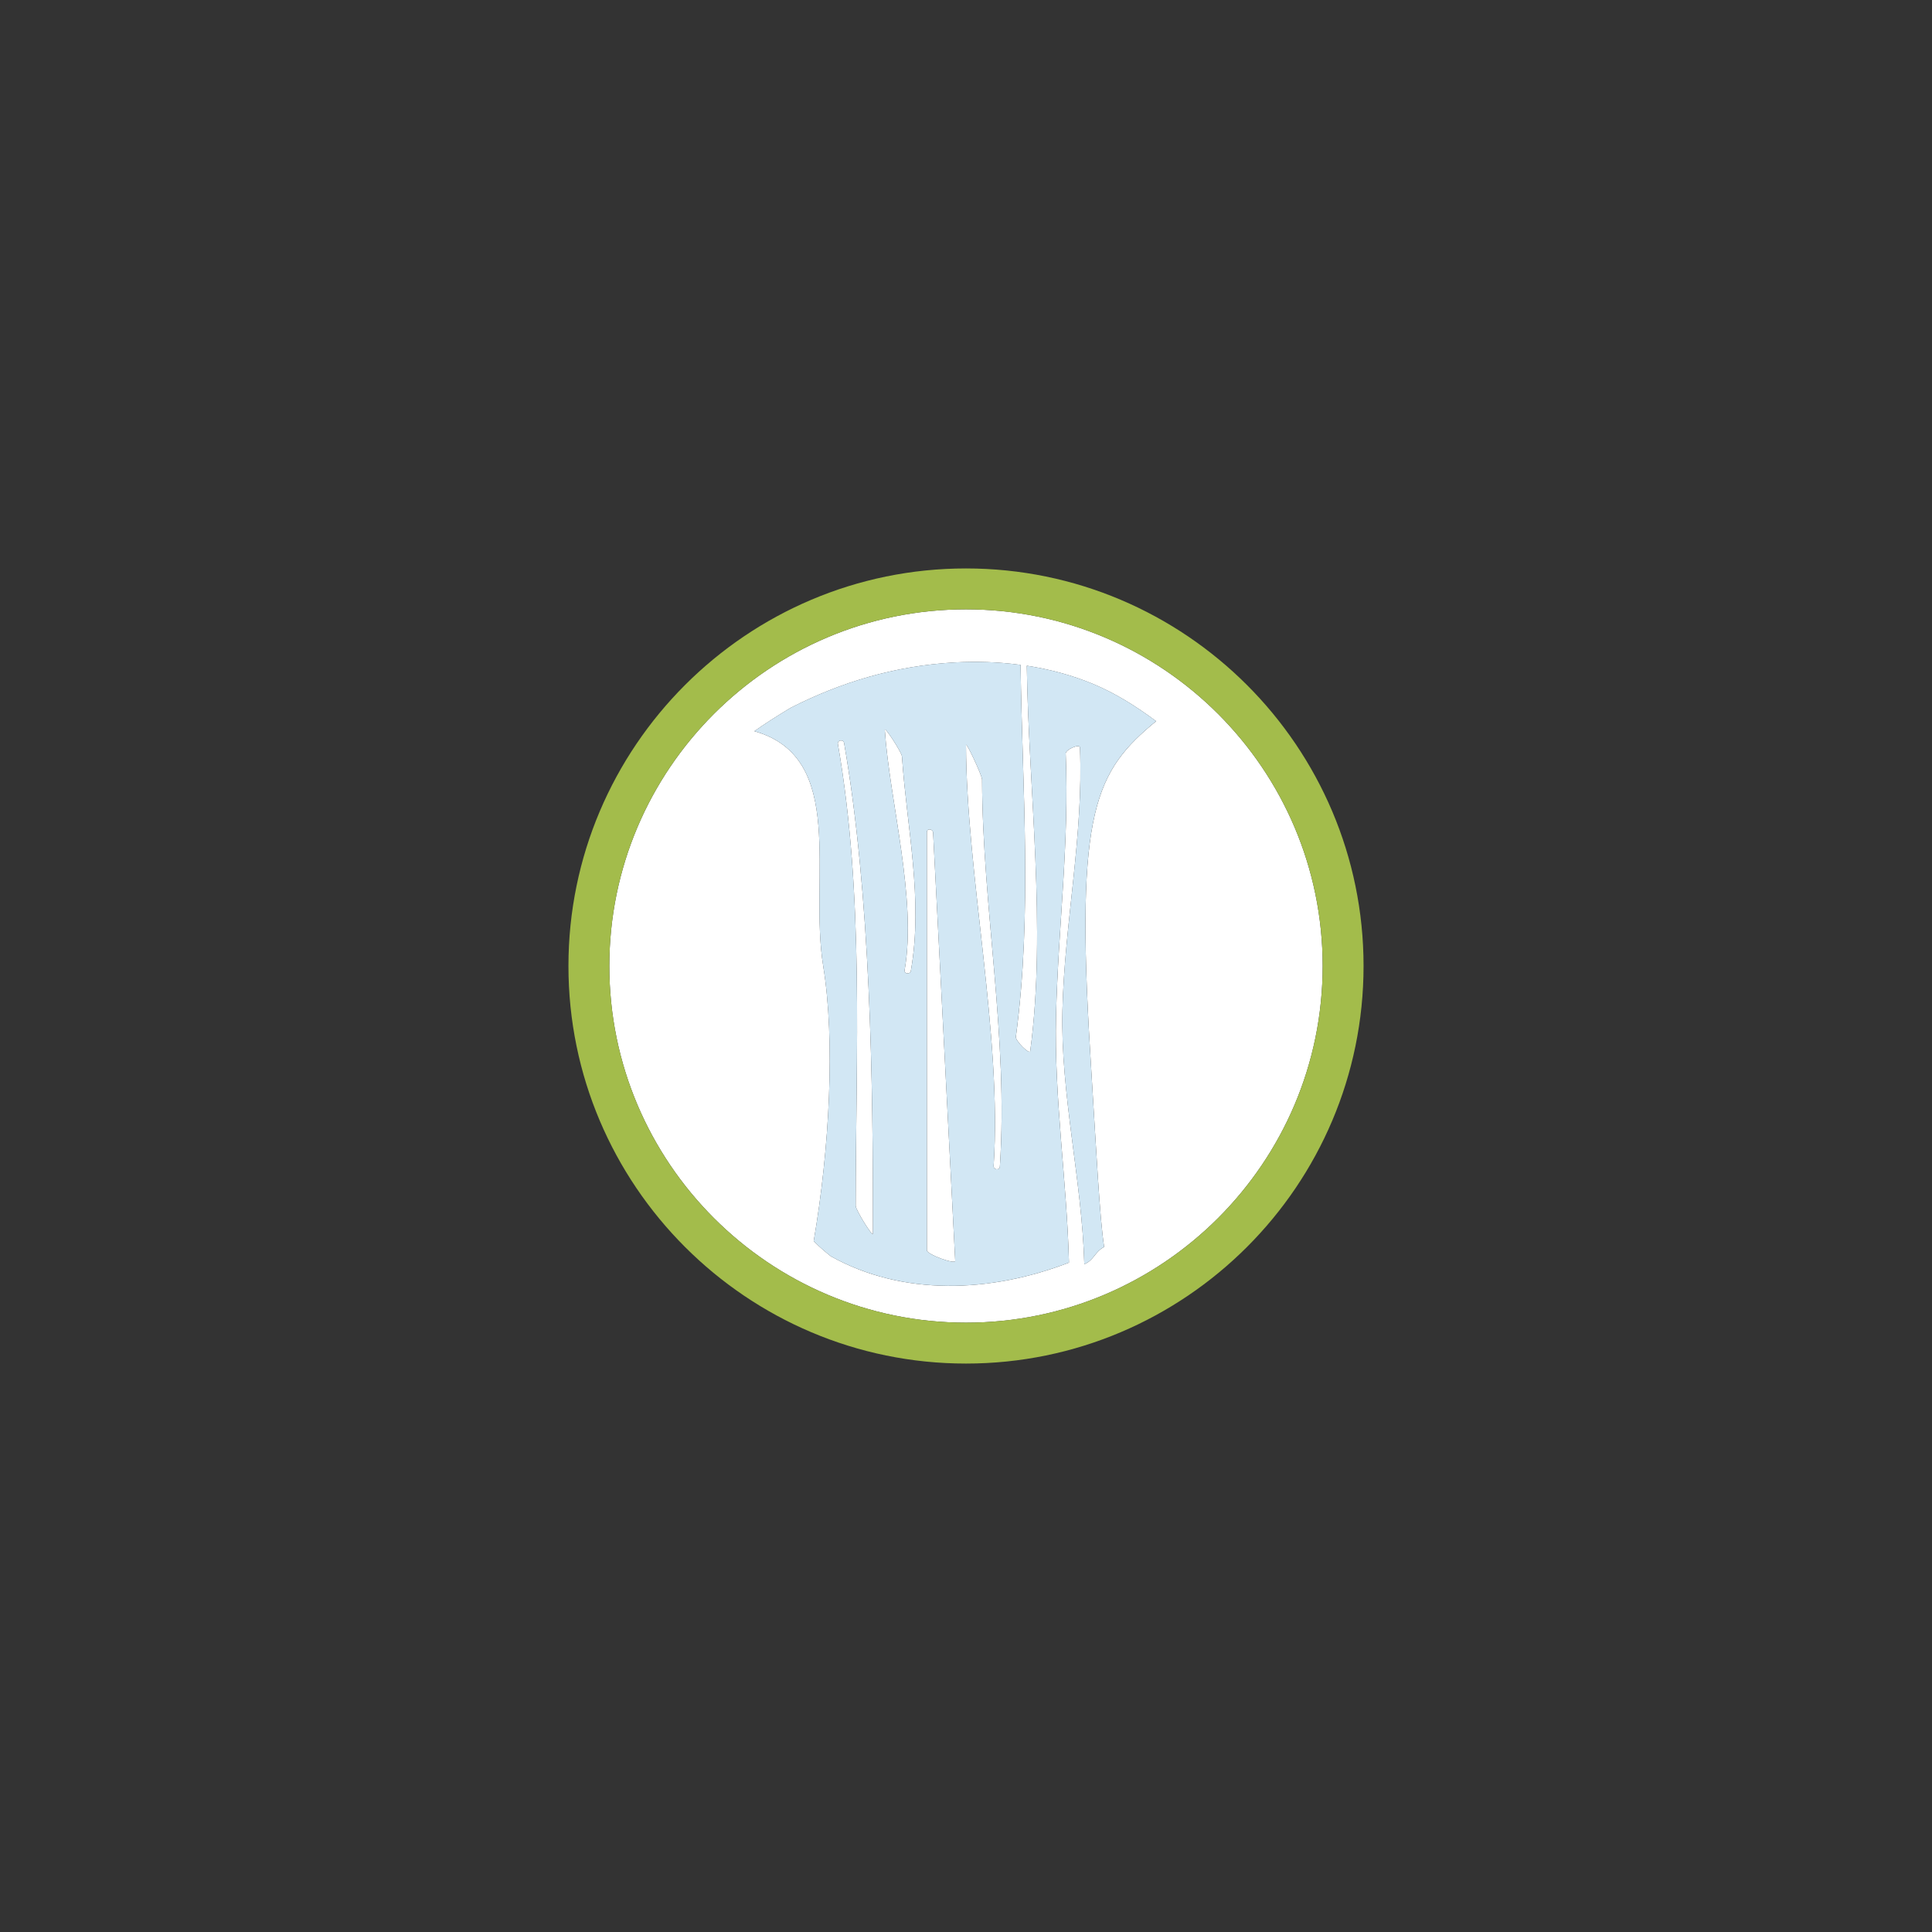<?xml version="1.0" encoding="utf-8"?>
<!-- Generator: Adobe Illustrator 15.1.0, SVG Export Plug-In . SVG Version: 6.00 Build 0)  -->
<!DOCTYPE svg PUBLIC "-//W3C//DTD SVG 1.1//EN" "http://www.w3.org/Graphics/SVG/1.1/DTD/svg11.dtd">
<svg version="1.1" id="Ebene_1" xmlns="http://www.w3.org/2000/svg" xmlns:xlink="http://www.w3.org/1999/xlink" x="0px" y="0px"
	 width="283.46px" height="283.46px" viewBox="0 0 283.46 283.46" enable-background="new 0 0 283.46 283.46" xml:space="preserve">
<rect x="0" y="0" width="283.46" height="283.46" fill="#333333" stroke="none"/>
<g>
	<path fill="#FFFFFF" d="M135.991,122.085v61.367c0,0.585,4.157,2.121,4.157,1.527l-3.244-62.783
		C136.904,121.612,135.991,121.492,135.991,122.085z"/>
	<path fill="#FFFFFF" d="M141.729,89.401c-28.854,0-52.328,23.475-52.328,52.329s23.475,52.33,52.328,52.33
		c28.855,0,52.33-23.476,52.33-52.33S170.584,89.401,141.729,89.401z M159.951,154.356c0.915,14.8,1.386,24.314,2.048,28.599
		c-1.389,0.706-1.464,1.935-2.91,2.522c-0.338-12.23-3.51-24.988-3.212-37.236c0.313-12.904,3.108-25.626,2.571-38.571
		c-0.025-0.592-2.112,0.301-2.089,0.889c0.546,13.146-1.1,25.352-1.418,38.464c-0.295,12.103,1.588,24.137,1.896,36.227
		c-11.477,4.429-24.387,4.966-34.95-0.938c-0.866-0.688-1.707-1.418-2.503-2.216c2.325-13.535,3.18-29.418,1.396-40.364
		c-2.114-12.963,3.593-30.584-10.105-34.455c1.572-1.103,3.398-2.274,5.361-3.448c7.329-3.724,15.223-6.137,23.997-6.636
		c3.224-0.184,6.487-0.071,9.703,0.357c0.248,18.193,1.741,36.469-0.688,54.568c-0.079,0.588,2.023,2.691,2.104,2.103
		c2.428-18.096-0.252-38.357-0.501-56.546c3.324,0.511,6.587,1.375,9.686,2.658c3.317,1.374,6.377,3.312,9.285,5.476
		C160.774,113.124,157.746,118.715,159.951,154.356z"/>
	<path fill="#FFFFFF" d="M122.934,109.152c3.881,22.386,2.627,45.169,2.611,67.772c-0.001,0.585,2.534,4.681,2.534,4.087
		c0.017-22.683-0.34-49.529-4.233-71.995C123.745,108.433,122.833,108.565,122.934,109.152z"/>
	<path fill="#FFFFFF" d="M141.73,109.318c0.059,18.964,5.326,42.749,4.054,61.731c-0.04,0.59,0.874,0.705,0.913,0.111
		c1.273-18.985-2.552-37.831-2.611-56.798C144.083,113.778,141.728,108.724,141.73,109.318z"/>
	<path fill="#FFFFFF" d="M129.816,107.084c0.702,10.408,4.74,24.812,2.91,35.239c-0.103,0.586,0.812,0.694,0.914,0.111
		c1.844-10.508-0.599-20.969-1.307-31.46C132.293,110.383,129.776,106.496,129.816,107.084z"/>
	<path fill="#A3BC4B" d="M141.729,83.401c-32.162,0-58.328,26.166-58.328,58.329s26.166,58.33,58.328,58.33
		c32.163,0,58.33-26.167,58.33-58.33S173.892,83.401,141.729,83.401z M141.729,194.06c-28.854,0-52.328-23.476-52.328-52.33
		s23.475-52.329,52.328-52.329c28.855,0,52.33,23.475,52.33,52.329S170.584,194.06,141.729,194.06z"/>
	<path fill="#D2E7F4" d="M150.65,97.673c0.249,18.188,2.929,38.45,0.501,56.546c-0.08,0.589-2.183-1.515-2.104-2.103
		c2.43-18.1,0.937-36.375,0.688-54.568c-3.216-0.429-6.479-0.541-9.703-0.357c-8.774,0.499-16.668,2.912-23.997,6.636
		c-1.963,1.174-3.789,2.346-5.361,3.448c13.698,3.871,7.991,21.492,10.105,34.455c1.784,10.946,0.93,26.829-1.396,40.364
		c0.796,0.798,1.637,1.528,2.503,2.216c10.563,5.904,23.474,5.367,34.95,0.938c-0.309-12.09-2.191-24.124-1.896-36.227
		c0.318-13.112,1.964-25.318,1.418-38.464c-0.023-0.588,2.063-1.48,2.089-0.889c0.537,12.945-2.258,25.667-2.571,38.571
		c-0.298,12.248,2.874,25.006,3.212,37.236c1.446-0.588,1.521-1.816,2.91-2.522c-0.662-4.284-1.133-13.799-2.048-28.599
		c-2.205-35.641,0.823-41.232,9.67-48.549c-2.908-2.164-5.968-4.102-9.285-5.476C157.237,99.048,153.974,98.184,150.65,97.673z
		 M125.545,176.924c0.016-22.604,1.27-45.387-2.611-67.772c-0.102-0.587,0.811-0.719,0.912-0.136
		c3.894,22.466,4.25,49.312,4.233,71.995C128.08,181.605,125.544,177.509,125.545,176.924z M133.64,142.435
		c-0.103,0.583-1.017,0.475-0.914-0.111c1.83-10.427-2.208-24.831-2.91-35.239c-0.04-0.589,2.478,3.299,2.518,3.891
		C133.042,121.466,135.484,131.927,133.64,142.435z M135.991,183.453v-61.367c0-0.594,0.913-0.474,0.913,0.111l3.244,62.783
		C140.148,185.574,135.991,184.038,135.991,183.453z M146.697,171.161c-0.039,0.594-0.953,0.479-0.913-0.111
		c1.272-18.982-3.995-42.768-4.054-61.731c-0.002-0.594,2.354,4.46,2.355,5.045C144.145,133.33,147.97,152.175,146.697,171.161z"/>
</g>
</svg>
